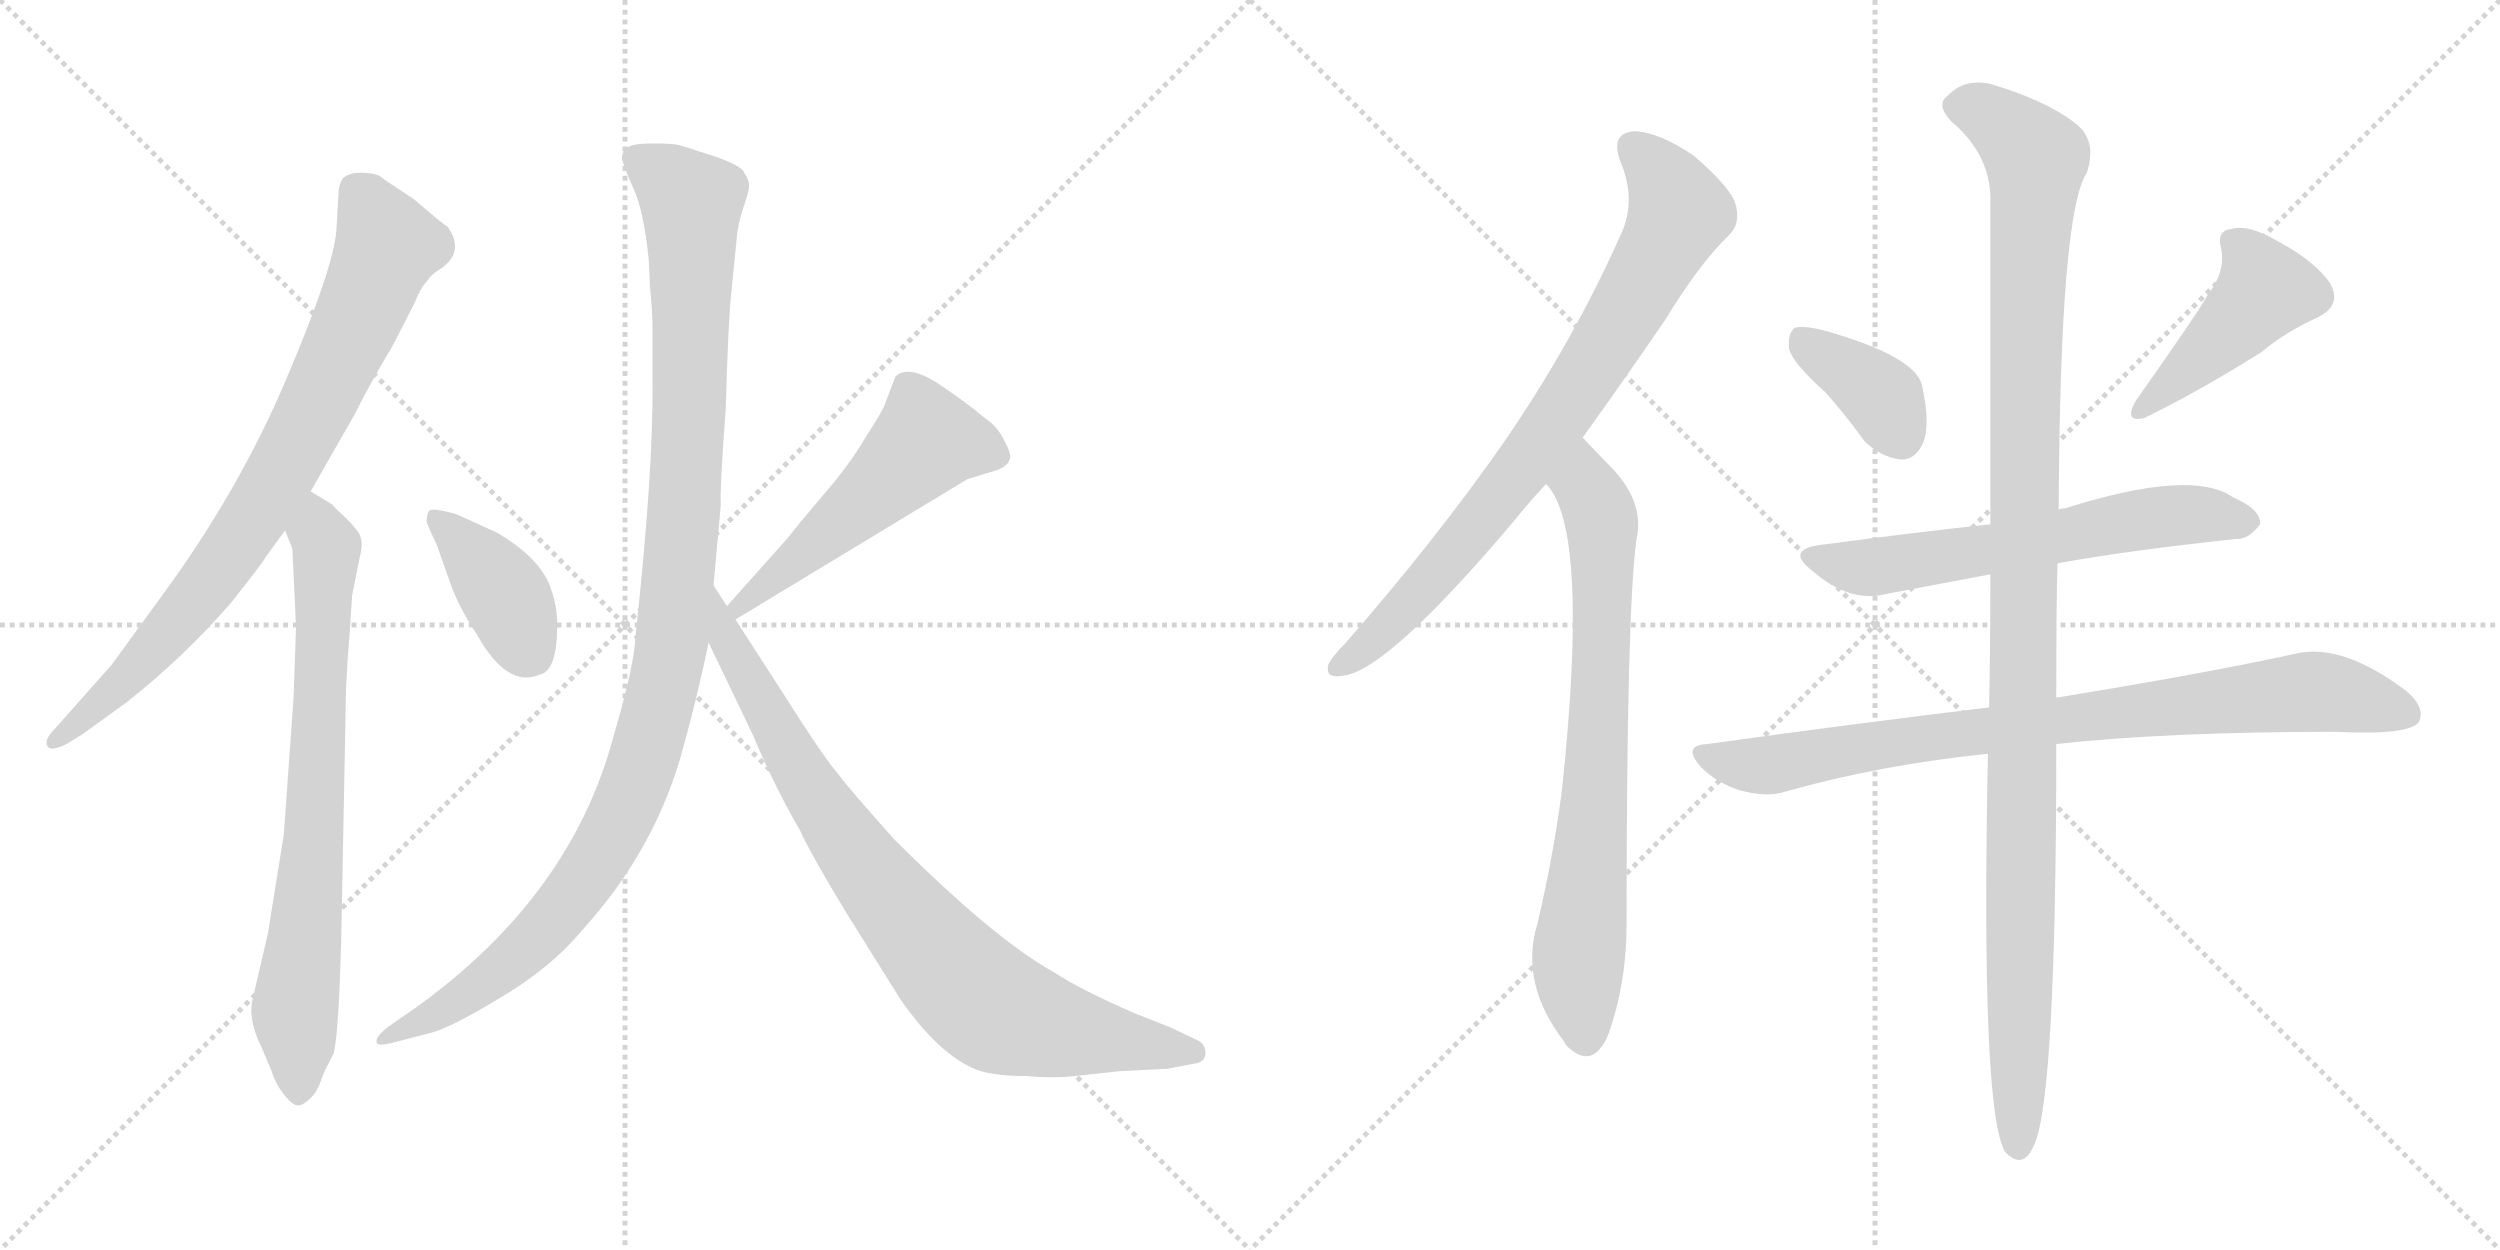 <svg version="1.1" viewBox="0 0 2048 1024" xmlns="http://www.w3.org/2000/svg">
  <g stroke="lightgray" stroke-dasharray="1,1" stroke-width="1" transform="scale(4, 4)">
    <line x1="0" y1="0" x2="256" y2="256"></line>
    <line x1="256" y1="0" x2="0" y2="256"></line>
    <line x1="128" y1="0" x2="128" y2="256"></line>
    <line x1="0" y1="128" x2="256" y2="128"></line>
    <line x1="256" y1="0" x2="512" y2="256"></line>
    <line x1="512" y1="0" x2="256" y2="256"></line>
    <line x1="384" y1="0" x2="384" y2="256"></line>
    <line x1="256" y1="128" x2="512" y2="128"></line>
  </g>
<g transform="scale(1, -1) translate(0, -850)">
   <style type="text/css">
    @keyframes keyframes0 {
      from {
       stroke: black;
       stroke-dashoffset: 803;
       stroke-width: 128;
       }
       72% {
       animation-timing-function: step-end;
       stroke: black;
       stroke-dashoffset: 0;
       stroke-width: 128;
       }
       to {
       stroke: black;
       stroke-width: 1024;
       }
       }
       #make-me-a-hanzi-animation-0 {
         animation: keyframes0 0.903s both;
         animation-delay: 0s;
         animation-timing-function: linear;
       }
    @keyframes keyframes1 {
      from {
       stroke: black;
       stroke-dashoffset: 742;
       stroke-width: 128;
       }
       71% {
       animation-timing-function: step-end;
       stroke: black;
       stroke-dashoffset: 0;
       stroke-width: 128;
       }
       to {
       stroke: black;
       stroke-width: 1024;
       }
       }
       #make-me-a-hanzi-animation-1 {
         animation: keyframes1 0.854s both;
         animation-delay: 0.903s;
         animation-timing-function: linear;
       }
    @keyframes keyframes2 {
      from {
       stroke: black;
       stroke-dashoffset: 392;
       stroke-width: 128;
       }
       56% {
       animation-timing-function: step-end;
       stroke: black;
       stroke-dashoffset: 0;
       stroke-width: 128;
       }
       to {
       stroke: black;
       stroke-width: 1024;
       }
       }
       #make-me-a-hanzi-animation-2 {
         animation: keyframes2 0.569s both;
         animation-delay: 1.757s;
         animation-timing-function: linear;
       }
    @keyframes keyframes3 {
      from {
       stroke: black;
       stroke-dashoffset: 518;
       stroke-width: 128;
       }
       63% {
       animation-timing-function: step-end;
       stroke: black;
       stroke-dashoffset: 0;
       stroke-width: 128;
       }
       to {
       stroke: black;
       stroke-width: 1024;
       }
       }
       #make-me-a-hanzi-animation-3 {
         animation: keyframes3 0.672s both;
         animation-delay: 2.326s;
         animation-timing-function: linear;
       }
    @keyframes keyframes4 {
      from {
       stroke: black;
       stroke-dashoffset: 1093;
       stroke-width: 128;
       }
       78% {
       animation-timing-function: step-end;
       stroke: black;
       stroke-dashoffset: 0;
       stroke-width: 128;
       }
       to {
       stroke: black;
       stroke-width: 1024;
       }
       }
       #make-me-a-hanzi-animation-4 {
         animation: keyframes4 1.139s both;
         animation-delay: 2.998s;
         animation-timing-function: linear;
       }
    @keyframes keyframes5 {
      from {
       stroke: black;
       stroke-dashoffset: 829;
       stroke-width: 128;
       }
       73% {
       animation-timing-function: step-end;
       stroke: black;
       stroke-dashoffset: 0;
       stroke-width: 128;
       }
       to {
       stroke: black;
       stroke-width: 1024;
       }
       }
       #make-me-a-hanzi-animation-5 {
         animation: keyframes5 0.925s both;
         animation-delay: 4.137s;
         animation-timing-function: linear;
       }
    @keyframes keyframes6 {
      from {
       stroke: black;
       stroke-dashoffset: 787;
       stroke-width: 128;
       }
       72% {
       animation-timing-function: step-end;
       stroke: black;
       stroke-dashoffset: 0;
       stroke-width: 128;
       }
       to {
       stroke: black;
       stroke-width: 1024;
       }
       }
       #make-me-a-hanzi-animation-6 {
         animation: keyframes6 0.89s both;
         animation-delay: 5.062s;
         animation-timing-function: linear;
       }
    @keyframes keyframes7 {
      from {
       stroke: black;
       stroke-dashoffset: 743;
       stroke-width: 128;
       }
       71% {
       animation-timing-function: step-end;
       stroke: black;
       stroke-dashoffset: 0;
       stroke-width: 128;
       }
       to {
       stroke: black;
       stroke-width: 1024;
       }
       }
       #make-me-a-hanzi-animation-7 {
         animation: keyframes7 0.855s both;
         animation-delay: 5.952s;
         animation-timing-function: linear;
       }
    @keyframes keyframes8 {
      from {
       stroke: black;
       stroke-dashoffset: 374;
       stroke-width: 128;
       }
       55% {
       animation-timing-function: step-end;
       stroke: black;
       stroke-dashoffset: 0;
       stroke-width: 128;
       }
       to {
       stroke: black;
       stroke-width: 1024;
       }
       }
       #make-me-a-hanzi-animation-8 {
         animation: keyframes8 0.554s both;
         animation-delay: 6.807s;
         animation-timing-function: linear;
       }
    @keyframes keyframes9 {
      from {
       stroke: black;
       stroke-dashoffset: 441;
       stroke-width: 128;
       }
       59% {
       animation-timing-function: step-end;
       stroke: black;
       stroke-dashoffset: 0;
       stroke-width: 128;
       }
       to {
       stroke: black;
       stroke-width: 1024;
       }
       }
       #make-me-a-hanzi-animation-9 {
         animation: keyframes9 0.609s both;
         animation-delay: 7.361s;
         animation-timing-function: linear;
       }
    @keyframes keyframes10 {
      from {
       stroke: black;
       stroke-dashoffset: 616;
       stroke-width: 128;
       }
       67% {
       animation-timing-function: step-end;
       stroke: black;
       stroke-dashoffset: 0;
       stroke-width: 128;
       }
       to {
       stroke: black;
       stroke-width: 1024;
       }
       }
       #make-me-a-hanzi-animation-10 {
         animation: keyframes10 0.751s both;
         animation-delay: 7.97s;
         animation-timing-function: linear;
       }
    @keyframes keyframes11 {
      from {
       stroke: black;
       stroke-dashoffset: 840;
       stroke-width: 128;
       }
       73% {
       animation-timing-function: step-end;
       stroke: black;
       stroke-dashoffset: 0;
       stroke-width: 128;
       }
       to {
       stroke: black;
       stroke-width: 1024;
       }
       }
       #make-me-a-hanzi-animation-11 {
         animation: keyframes11 0.934s both;
         animation-delay: 8.722s;
         animation-timing-function: linear;
       }
    @keyframes keyframes12 {
      from {
       stroke: black;
       stroke-dashoffset: 1142;
       stroke-width: 128;
       }
       79% {
       animation-timing-function: step-end;
       stroke: black;
       stroke-dashoffset: 0;
       stroke-width: 128;
       }
       to {
       stroke: black;
       stroke-width: 1024;
       }
       }
       #make-me-a-hanzi-animation-12 {
         animation: keyframes12 1.179s both;
         animation-delay: 9.655s;
         animation-timing-function: linear;
       }
</style>
<path d="M 217.5 393.5 L 233.5 415.5 L 254.5 447.5 L 290.5 510.5 Q 303.5 536.5 321.5 566.5 L 339.5 601.5 Q 344.5 614.5 350.5 620.5 Q 352.5 624.5 360.5 629.5 Q 381.5 643.5 366.5 664.5 Q 362.5 666.5 339.5 686.5 L 321.5 698.5 Q 316.5 701.5 311.5 705.5 Q 306.5 708.5 295.5 708.5 Q 285.5 708.5 280.5 703.5 Q 277.5 697.5 277.5 694.5 L 275.5 660.5 Q 272.5 628.5 234.5 539.5 Q 196.5 449.5 134.5 364.5 L 91.5 305.5 L 44.5 252.5 Q 36.5 244.5 38.5 239.5 Q 40.5 233.5 54.5 240.5 L 67.5 248.5 L 103.5 274.5 Q 150.5 311.5 189.5 356.5 Q 216.5 390.5 217.5 393.5 Z" fill="lightgray"></path> 
<path d="M 233.5 415.5 L 239.5 400.5 L 242.5 336.5 L 240.5 278.5 L 232.5 166.5 L 219.5 85.5 L 206.5 29.5 Q 203.5 13.5 214.5 -8.5 L 222.5 -27.5 Q 225.5 -37.5 232.5 -46.5 Q 240.5 -56.5 244.5 -55.5 Q 248.5 -55.5 254.5 -49.5 Q 260.5 -43.5 263.5 -33.5 Q 267.5 -23.5 268.5 -22.5 L 273.5 -12.5 Q 277.5 5.5 279.5 78.5 L 283.5 286.5 Q 284.5 308.5 286.5 332.5 L 288.5 362.5 L 294.5 392.5 Q 297.5 403.5 295.5 409.5 Q 294.5 414.5 283.5 425.5 Q 272.5 435.5 272.5 436.5 L 254.5 447.5 C 228.5 463.5 222.5 443.5 233.5 415.5 Z" fill="lightgray"></path> 
<path d="M 407.5 413.5 L 374.5 428.5 Q 354.5 434.5 351.5 431.5 Q 349.5 428.5 349.5 422.5 Q 351.5 416.5 357.5 404.5 L 369.5 370.5 Q 376.5 351.5 390.5 330.5 Q 415.5 285.5 442.5 297.5 Q 456.5 300.5 456.5 338.5 Q 456.5 355.5 449.5 372.5 Q 439.5 394.5 407.5 413.5 Z" fill="lightgray"></path> 
<path d="M 602.5 342.5 L 792.5 457.5 L 815.5 464.5 Q 825.5 467.5 827.5 474.5 Q 828.5 478.5 822.5 489.5 Q 817.5 500.5 805.5 508.5 Q 791.5 520.5 767.5 536.5 Q 743.5 551.5 733.5 541.5 L 725.5 520.5 Q 724.5 515.5 709.5 492.5 Q 695.5 468.5 673.5 443.5 Q 651.5 417.5 645.5 409.5 L 595.5 353.5 C 575.5 331.5 576.5 326.5 602.5 342.5 Z" fill="lightgray"></path> 
<path d="M 531.5 636.5 L 532.5 614.5 Q 534.5 593.5 534.5 582.5 L 534.5 537.5 Q 535.5 466.5 520.5 327.5 Q 519.5 304.5 502.5 246.5 Q 467.5 115.5 340.5 24.5 L 317.5 8.5 Q 307.5 0.5 308.5 -3.5 Q 308.5 -7.5 320.5 -4.5 L 351.5 3.5 Q 368.5 7.5 409.5 32.5 Q 450.5 56.5 476.5 87.5 Q 538.5 155.5 560.5 240.5 Q 571.5 280.5 580.5 323.5 L 584.5 370.5 L 590.5 436.5 Q 589.5 448.5 594.5 514.5 Q 596.5 587.5 599.5 614.5 L 603.5 654.5 Q 604.5 667.5 609.5 681.5 Q 614.5 695.5 613.5 699.5 Q 613.5 702.5 608.5 710.5 Q 602.5 716.5 580.5 723.5 Q 559.5 730.5 554.5 731.5 Q 549.5 732.5 534.5 732.5 Q 519.5 732.5 514.5 729.5 Q 509.5 726.5 509.5 720.5 Q 510.5 714.5 518.5 696.5 Q 527.5 677.5 531.5 636.5 Z" fill="lightgray"></path> 
<path d="M 580.5 323.5 L 616.5 248.5 Q 634.5 205.5 655.5 169.5 Q 663.5 151.5 692.5 103.5 L 737.5 31.5 Q 769.5 -14.5 800.5 -26.5 Q 814.5 -31.5 840.5 -31.5 Q 862.5 -33.5 880.5 -31.5 L 917.5 -27.5 L 956.5 -25.5 L 977.5 -21.5 Q 987.5 -20.5 987.5 -12.5 Q 987.5 -4.5 979.5 -1.5 L 958.5 8.5 L 930.5 19.5 Q 884.5 39.5 863.5 53.5 Q 814.5 80.5 732.5 162.5 Q 697.5 201.5 684.5 218.5 Q 671.5 234.5 642.5 280.5 L 602.5 342.5 L 595.5 353.5 L 584.5 370.5 C 568.5 395.5 567.5 350.5 580.5 323.5 Z" fill="lightgray"></path> 
<path d="M 1296.5 491.5 Q 1327.5 534.5 1364.5 588.5 Q 1392.5 634.5 1416.5 657.5 Q 1426.5 667.5 1421.5 683.5 Q 1417.5 696.5 1387.5 722.5 Q 1359.5 741.5 1339.5 742.5 Q 1318.5 741.5 1327.5 717.5 Q 1340.5 686.5 1328.5 659.5 Q 1289.5 571.5 1232.5 488.5 Q 1177.5 409.5 1102.5 323.5 Q 1092.5 313.5 1088.5 306.5 Q 1084.5 293.5 1100.5 296.5 Q 1136.5 300.5 1240.5 423.5 Q 1252.5 438.5 1266.5 453.5 L 1296.5 491.5 Z" fill="lightgray"></path> 
<path d="M 1266.5 453.5 Q 1302.5 417.5 1279.5 202.5 Q 1272.5 148.5 1259.5 93.5 Q 1244.5 44.5 1281.5 -3.5 Q 1282.5 -6.5 1286.5 -9.5 Q 1305.5 -25.5 1317.5 2.5 Q 1332.5 44.5 1332.5 92.5 Q 1332.5 348.5 1340.5 407.5 Q 1347.5 437.5 1321.5 465.5 Q 1315.5 471.5 1296.5 491.5 C 1275.5 513.5 1249.5 478.5 1266.5 453.5 Z" fill="lightgray"></path> 
<path d="M 1495.5 528.5 Q 1511.5 510.5 1527.5 488.5 Q 1540.5 475.5 1557.5 473.5 Q 1569.5 473.5 1575.5 487.5 Q 1581.5 502.5 1574.5 534.5 Q 1568.5 558.5 1493.5 579.5 Q 1477.5 583.5 1470.5 581.5 Q 1464.5 577.5 1465.5 564.5 Q 1468.5 552.5 1495.5 528.5 Z" fill="lightgray"></path> 
<path d="M 1808.5 608.5 Q 1804.5 599.5 1749.5 521.5 Q 1739.5 503.5 1756.5 507.5 Q 1801.5 529.5 1852.5 561.5 Q 1871.5 577.5 1897.5 589.5 Q 1919.5 599.5 1908.5 618.5 Q 1895.5 636.5 1867.5 651.5 Q 1842.5 666.5 1828.5 662.5 Q 1815.5 661.5 1819.5 646.5 Q 1823.5 627.5 1808.5 608.5 Z" fill="lightgray"></path> 
<path d="M 1685.5 388.5 Q 1739.5 398.5 1831.5 408.5 Q 1841.5 407.5 1851.5 420.5 Q 1852.5 432.5 1829.5 442.5 Q 1795.5 466.5 1691.5 433.5 Q 1688.5 433.5 1686.5 432.5 L 1630.5 420.5 Q 1573.5 414.5 1490.5 403.5 Q 1462.5 399.5 1484.5 382.5 Q 1515.5 355.5 1545.5 363.5 Q 1582.5 370.5 1630.5 379.5 L 1685.5 388.5 Z" fill="lightgray"></path> 
<path d="M 1684.5 240.5 Q 1775.5 250.5 1913.5 250.5 Q 1973.5 247.5 1981.5 258.5 Q 1987.5 270.5 1970.5 284.5 Q 1918.5 323.5 1880.5 314.5 Q 1807.5 298.5 1684.5 278.5 L 1629.5 270.5 Q 1521.5 257.5 1398.5 240.5 Q 1377.5 239.5 1393.5 221.5 Q 1406.5 208.5 1425.5 202.5 Q 1447.5 196.5 1462.5 201.5 Q 1540.5 223.5 1628.5 232.5 L 1684.5 240.5 Z" fill="lightgray"></path> 
<path d="M 1628.5 232.5 Q 1622.5 -59.5 1642.5 -93.5 Q 1657.5 -109.5 1666.5 -87.5 Q 1684.5 -48.5 1684.5 240.5 L 1684.5 278.5 Q 1684.5 359.5 1685.5 388.5 L 1686.5 432.5 Q 1687.5 675.5 1709.5 708.5 Q 1718.5 735.5 1699.5 749.5 Q 1674.5 768.5 1629.5 781.5 Q 1608.5 785.5 1595.5 771.5 Q 1585.5 764.5 1598.5 750.5 Q 1628.5 725.5 1630.5 690.5 Q 1630.5 596.5 1630.5 420.5 L 1630.5 379.5 Q 1630.5 325.5 1629.5 270.5 L 1628.5 232.5 Z" fill="lightgray"></path> 
      <clipPath id="make-me-a-hanzi-clip-0">
      <path d="M 217.5 393.5 L 233.5 415.5 L 254.5 447.5 L 290.5 510.5 Q 303.5 536.5 321.5 566.5 L 339.5 601.5 Q 344.5 614.5 350.5 620.5 Q 352.5 624.5 360.5 629.5 Q 381.5 643.5 366.5 664.5 Q 362.5 666.5 339.5 686.5 L 321.5 698.5 Q 316.5 701.5 311.5 705.5 Q 306.5 708.5 295.5 708.5 Q 285.5 708.5 280.5 703.5 Q 277.5 697.5 277.5 694.5 L 275.5 660.5 Q 272.5 628.5 234.5 539.5 Q 196.5 449.5 134.5 364.5 L 91.5 305.5 L 44.5 252.5 Q 36.5 244.5 38.5 239.5 Q 40.5 233.5 54.5 240.5 L 67.5 248.5 L 103.5 274.5 Q 150.5 311.5 189.5 356.5 Q 216.5 390.5 217.5 393.5 Z" fill="lightgray"></path>
      </clipPath>
      <path clip-path="url(#make-me-a-hanzi-clip-0)" d="M 291.5 694.5 L 317.5 648.5 L 233.5 467.5 L 178.5 380.5 L 148.5 344.5 L 98.5 290.5 L 44.5 244.5 " fill="none" id="make-me-a-hanzi-animation-0" stroke-dasharray="675 1350" stroke-linecap="round"></path>

      <clipPath id="make-me-a-hanzi-clip-1">
      <path d="M 233.5 415.5 L 239.5 400.5 L 242.5 336.5 L 240.5 278.5 L 232.5 166.5 L 219.5 85.5 L 206.5 29.5 Q 203.5 13.5 214.5 -8.5 L 222.5 -27.5 Q 225.5 -37.5 232.5 -46.5 Q 240.5 -56.5 244.5 -55.5 Q 248.5 -55.5 254.5 -49.5 Q 260.5 -43.5 263.5 -33.5 Q 267.5 -23.5 268.5 -22.5 L 273.5 -12.5 Q 277.5 5.5 279.5 78.5 L 283.5 286.5 Q 284.5 308.5 286.5 332.5 L 288.5 362.5 L 294.5 392.5 Q 297.5 403.5 295.5 409.5 Q 294.5 414.5 283.5 425.5 Q 272.5 435.5 272.5 436.5 L 254.5 447.5 C 228.5 463.5 222.5 443.5 233.5 415.5 Z" fill="lightgray"></path>
      </clipPath>
      <path clip-path="url(#make-me-a-hanzi-clip-1)" d="M 255.5 439.5 L 267.5 390.5 L 257.5 160.5 L 241.5 19.5 L 244.5 -43.5 " fill="none" id="make-me-a-hanzi-animation-1" stroke-dasharray="614 1228" stroke-linecap="round"></path>

      <clipPath id="make-me-a-hanzi-clip-2">
      <path d="M 407.5 413.5 L 374.5 428.5 Q 354.5 434.5 351.5 431.5 Q 349.5 428.5 349.5 422.5 Q 351.5 416.5 357.5 404.5 L 369.5 370.5 Q 376.5 351.5 390.5 330.5 Q 415.5 285.5 442.5 297.5 Q 456.5 300.5 456.5 338.5 Q 456.5 355.5 449.5 372.5 Q 439.5 394.5 407.5 413.5 Z" fill="lightgray"></path>
      </clipPath>
      <path clip-path="url(#make-me-a-hanzi-clip-2)" d="M 355.5 425.5 L 406.5 372.5 L 434.5 316.5 " fill="none" id="make-me-a-hanzi-animation-2" stroke-dasharray="264 528" stroke-linecap="round"></path>

      <clipPath id="make-me-a-hanzi-clip-3">
      <path d="M 602.5 342.5 L 792.5 457.5 L 815.5 464.5 Q 825.5 467.5 827.5 474.5 Q 828.5 478.5 822.5 489.5 Q 817.5 500.5 805.5 508.5 Q 791.5 520.5 767.5 536.5 Q 743.5 551.5 733.5 541.5 L 725.5 520.5 Q 724.5 515.5 709.5 492.5 Q 695.5 468.5 673.5 443.5 Q 651.5 417.5 645.5 409.5 L 595.5 353.5 C 575.5 331.5 576.5 326.5 602.5 342.5 Z" fill="lightgray"></path>
      </clipPath>
      <path clip-path="url(#make-me-a-hanzi-clip-3)" d="M 814.5 478.5 L 758.5 488.5 L 605.5 352.5 " fill="none" id="make-me-a-hanzi-animation-3" stroke-dasharray="390 780" stroke-linecap="round"></path>

      <clipPath id="make-me-a-hanzi-clip-4">
      <path d="M 531.5 636.5 L 532.5 614.5 Q 534.5 593.5 534.5 582.5 L 534.5 537.5 Q 535.5 466.5 520.5 327.5 Q 519.5 304.5 502.5 246.5 Q 467.5 115.5 340.5 24.5 L 317.5 8.5 Q 307.5 0.5 308.5 -3.5 Q 308.5 -7.5 320.5 -4.5 L 351.5 3.5 Q 368.5 7.5 409.5 32.5 Q 450.5 56.5 476.5 87.5 Q 538.5 155.5 560.5 240.5 Q 571.5 280.5 580.5 323.5 L 584.5 370.5 L 590.5 436.5 Q 589.5 448.5 594.5 514.5 Q 596.5 587.5 599.5 614.5 L 603.5 654.5 Q 604.5 667.5 609.5 681.5 Q 614.5 695.5 613.5 699.5 Q 613.5 702.5 608.5 710.5 Q 602.5 716.5 580.5 723.5 Q 559.5 730.5 554.5 731.5 Q 549.5 732.5 534.5 732.5 Q 519.5 732.5 514.5 729.5 Q 509.5 726.5 509.5 720.5 Q 510.5 714.5 518.5 696.5 Q 527.5 677.5 531.5 636.5 Z" fill="lightgray"></path>
      </clipPath>
      <path clip-path="url(#make-me-a-hanzi-clip-4)" d="M 521.5 719.5 L 566.5 683.5 L 559.5 419.5 L 549.5 320.5 L 531.5 240.5 L 503.5 171.5 L 446.5 89.5 L 393.5 42.5 L 314.5 1.5 " fill="none" id="make-me-a-hanzi-animation-4" stroke-dasharray="965 1930" stroke-linecap="round"></path>

      <clipPath id="make-me-a-hanzi-clip-5">
      <path d="M 580.5 323.5 L 616.5 248.5 Q 634.5 205.5 655.5 169.5 Q 663.5 151.5 692.5 103.5 L 737.5 31.5 Q 769.5 -14.5 800.5 -26.5 Q 814.5 -31.5 840.5 -31.5 Q 862.5 -33.5 880.5 -31.5 L 917.5 -27.5 L 956.5 -25.5 L 977.5 -21.5 Q 987.5 -20.5 987.5 -12.5 Q 987.5 -4.5 979.5 -1.5 L 958.5 8.5 L 930.5 19.5 Q 884.5 39.5 863.5 53.5 Q 814.5 80.5 732.5 162.5 Q 697.5 201.5 684.5 218.5 Q 671.5 234.5 642.5 280.5 L 602.5 342.5 L 595.5 353.5 L 584.5 370.5 C 568.5 395.5 567.5 350.5 580.5 323.5 Z" fill="lightgray"></path>
      </clipPath>
      <path clip-path="url(#make-me-a-hanzi-clip-5)" d="M 589.5 355.5 L 596.5 323.5 L 667.5 198.5 L 716.5 129.5 L 790.5 42.5 L 812.5 24.5 L 850.5 10.5 L 977.5 -11.5 " fill="none" id="make-me-a-hanzi-animation-5" stroke-dasharray="701 1402" stroke-linecap="round"></path>

      <clipPath id="make-me-a-hanzi-clip-6">
      <path d="M 1296.5 491.5 Q 1327.5 534.5 1364.5 588.5 Q 1392.5 634.5 1416.5 657.5 Q 1426.5 667.5 1421.5 683.5 Q 1417.5 696.5 1387.5 722.5 Q 1359.5 741.5 1339.5 742.5 Q 1318.5 741.5 1327.5 717.5 Q 1340.5 686.5 1328.5 659.5 Q 1289.5 571.5 1232.5 488.5 Q 1177.5 409.5 1102.5 323.5 Q 1092.5 313.5 1088.5 306.5 Q 1084.5 293.5 1100.5 296.5 Q 1136.5 300.5 1240.5 423.5 Q 1252.5 438.5 1266.5 453.5 L 1296.5 491.5 Z" fill="lightgray"></path>
      </clipPath>
      <path clip-path="url(#make-me-a-hanzi-clip-6)" d="M 1338.5 727.5 L 1356.5 711.5 L 1375.5 676.5 L 1359.5 642.5 L 1287.5 523.5 L 1216.5 426.5 L 1148.5 348.5 L 1097.5 305.5 " fill="none" id="make-me-a-hanzi-animation-6" stroke-dasharray="659 1318" stroke-linecap="round"></path>

      <clipPath id="make-me-a-hanzi-clip-7">
      <path d="M 1266.5 453.5 Q 1302.5 417.5 1279.5 202.5 Q 1272.5 148.5 1259.5 93.5 Q 1244.5 44.5 1281.5 -3.5 Q 1282.5 -6.5 1286.5 -9.5 Q 1305.5 -25.5 1317.5 2.5 Q 1332.5 44.5 1332.5 92.5 Q 1332.5 348.5 1340.5 407.5 Q 1347.5 437.5 1321.5 465.5 Q 1315.5 471.5 1296.5 491.5 C 1275.5 513.5 1249.5 478.5 1266.5 453.5 Z" fill="lightgray"></path>
      </clipPath>
      <path clip-path="url(#make-me-a-hanzi-clip-7)" d="M 1298.5 482.5 L 1297.5 452.5 L 1312.5 417.5 L 1312.5 322.5 L 1307.5 197.5 L 1292.5 52.5 L 1298.5 -0.5 " fill="none" id="make-me-a-hanzi-animation-7" stroke-dasharray="615 1230" stroke-linecap="round"></path>

      <clipPath id="make-me-a-hanzi-clip-8">
      <path d="M 1495.5 528.5 Q 1511.5 510.5 1527.5 488.5 Q 1540.5 475.5 1557.5 473.5 Q 1569.5 473.5 1575.5 487.5 Q 1581.5 502.5 1574.5 534.5 Q 1568.5 558.5 1493.5 579.5 Q 1477.5 583.5 1470.5 581.5 Q 1464.5 577.5 1465.5 564.5 Q 1468.5 552.5 1495.5 528.5 Z" fill="lightgray"></path>
      </clipPath>
      <path clip-path="url(#make-me-a-hanzi-clip-8)" d="M 1475.5 573.5 L 1539.5 527.5 L 1556.5 492.5 " fill="none" id="make-me-a-hanzi-animation-8" stroke-dasharray="246 492" stroke-linecap="round"></path>

      <clipPath id="make-me-a-hanzi-clip-9">
      <path d="M 1808.5 608.5 Q 1804.5 599.5 1749.5 521.5 Q 1739.5 503.5 1756.5 507.5 Q 1801.5 529.5 1852.5 561.5 Q 1871.5 577.5 1897.5 589.5 Q 1919.5 599.5 1908.5 618.5 Q 1895.5 636.5 1867.5 651.5 Q 1842.5 666.5 1828.5 662.5 Q 1815.5 661.5 1819.5 646.5 Q 1823.5 627.5 1808.5 608.5 Z" fill="lightgray"></path>
      </clipPath>
      <path clip-path="url(#make-me-a-hanzi-clip-9)" d="M 1828.5 652.5 L 1855.5 612.5 L 1817.5 570.5 L 1763.5 527.5 L 1759.5 517.5 " fill="none" id="make-me-a-hanzi-animation-9" stroke-dasharray="313 626" stroke-linecap="round"></path>

      <clipPath id="make-me-a-hanzi-clip-10">
      <path d="M 1685.5 388.5 Q 1739.5 398.5 1831.5 408.5 Q 1841.5 407.5 1851.5 420.5 Q 1852.5 432.5 1829.5 442.5 Q 1795.5 466.5 1691.5 433.5 Q 1688.5 433.5 1686.5 432.5 L 1630.5 420.5 Q 1573.5 414.5 1490.5 403.5 Q 1462.5 399.5 1484.5 382.5 Q 1515.5 355.5 1545.5 363.5 Q 1582.5 370.5 1630.5 379.5 L 1685.5 388.5 Z" fill="lightgray"></path>
      </clipPath>
      <path clip-path="url(#make-me-a-hanzi-clip-10)" d="M 1485.5 393.5 L 1526.5 384.5 L 1764.5 426.5 L 1809.5 428.5 L 1840.5 422.5 " fill="none" id="make-me-a-hanzi-animation-10" stroke-dasharray="488 976" stroke-linecap="round"></path>

      <clipPath id="make-me-a-hanzi-clip-11">
      <path d="M 1684.5 240.5 Q 1775.5 250.5 1913.5 250.5 Q 1973.5 247.5 1981.5 258.5 Q 1987.5 270.5 1970.5 284.5 Q 1918.5 323.5 1880.5 314.5 Q 1807.5 298.5 1684.5 278.5 L 1629.5 270.5 Q 1521.5 257.5 1398.5 240.5 Q 1377.5 239.5 1393.5 221.5 Q 1406.5 208.5 1425.5 202.5 Q 1447.5 196.5 1462.5 201.5 Q 1540.5 223.5 1628.5 232.5 L 1684.5 240.5 Z" fill="lightgray"></path>
      </clipPath>
      <path clip-path="url(#make-me-a-hanzi-clip-11)" d="M 1395.5 231.5 L 1446.5 222.5 L 1696.5 262.5 L 1891.5 283.5 L 1972.5 264.5 " fill="none" id="make-me-a-hanzi-animation-11" stroke-dasharray="712 1424" stroke-linecap="round"></path>

      <clipPath id="make-me-a-hanzi-clip-12">
      <path d="M 1628.5 232.5 Q 1622.5 -59.5 1642.5 -93.5 Q 1657.5 -109.5 1666.5 -87.5 Q 1684.5 -48.5 1684.5 240.5 L 1684.5 278.5 Q 1684.5 359.5 1685.5 388.5 L 1686.5 432.5 Q 1687.5 675.5 1709.5 708.5 Q 1718.5 735.5 1699.5 749.5 Q 1674.5 768.5 1629.5 781.5 Q 1608.5 785.5 1595.5 771.5 Q 1585.5 764.5 1598.5 750.5 Q 1628.5 725.5 1630.5 690.5 Q 1630.5 596.5 1630.5 420.5 L 1630.5 379.5 Q 1630.5 325.5 1629.5 270.5 L 1628.5 232.5 Z" fill="lightgray"></path>
      </clipPath>
      <path clip-path="url(#make-me-a-hanzi-clip-12)" d="M 1603.5 761.5 L 1630.5 755.5 L 1667.5 716.5 L 1658.5 525.5 L 1653.5 -87.5 " fill="none" id="make-me-a-hanzi-animation-12" stroke-dasharray="1014 2028" stroke-linecap="round"></path>

</g>
</svg>

